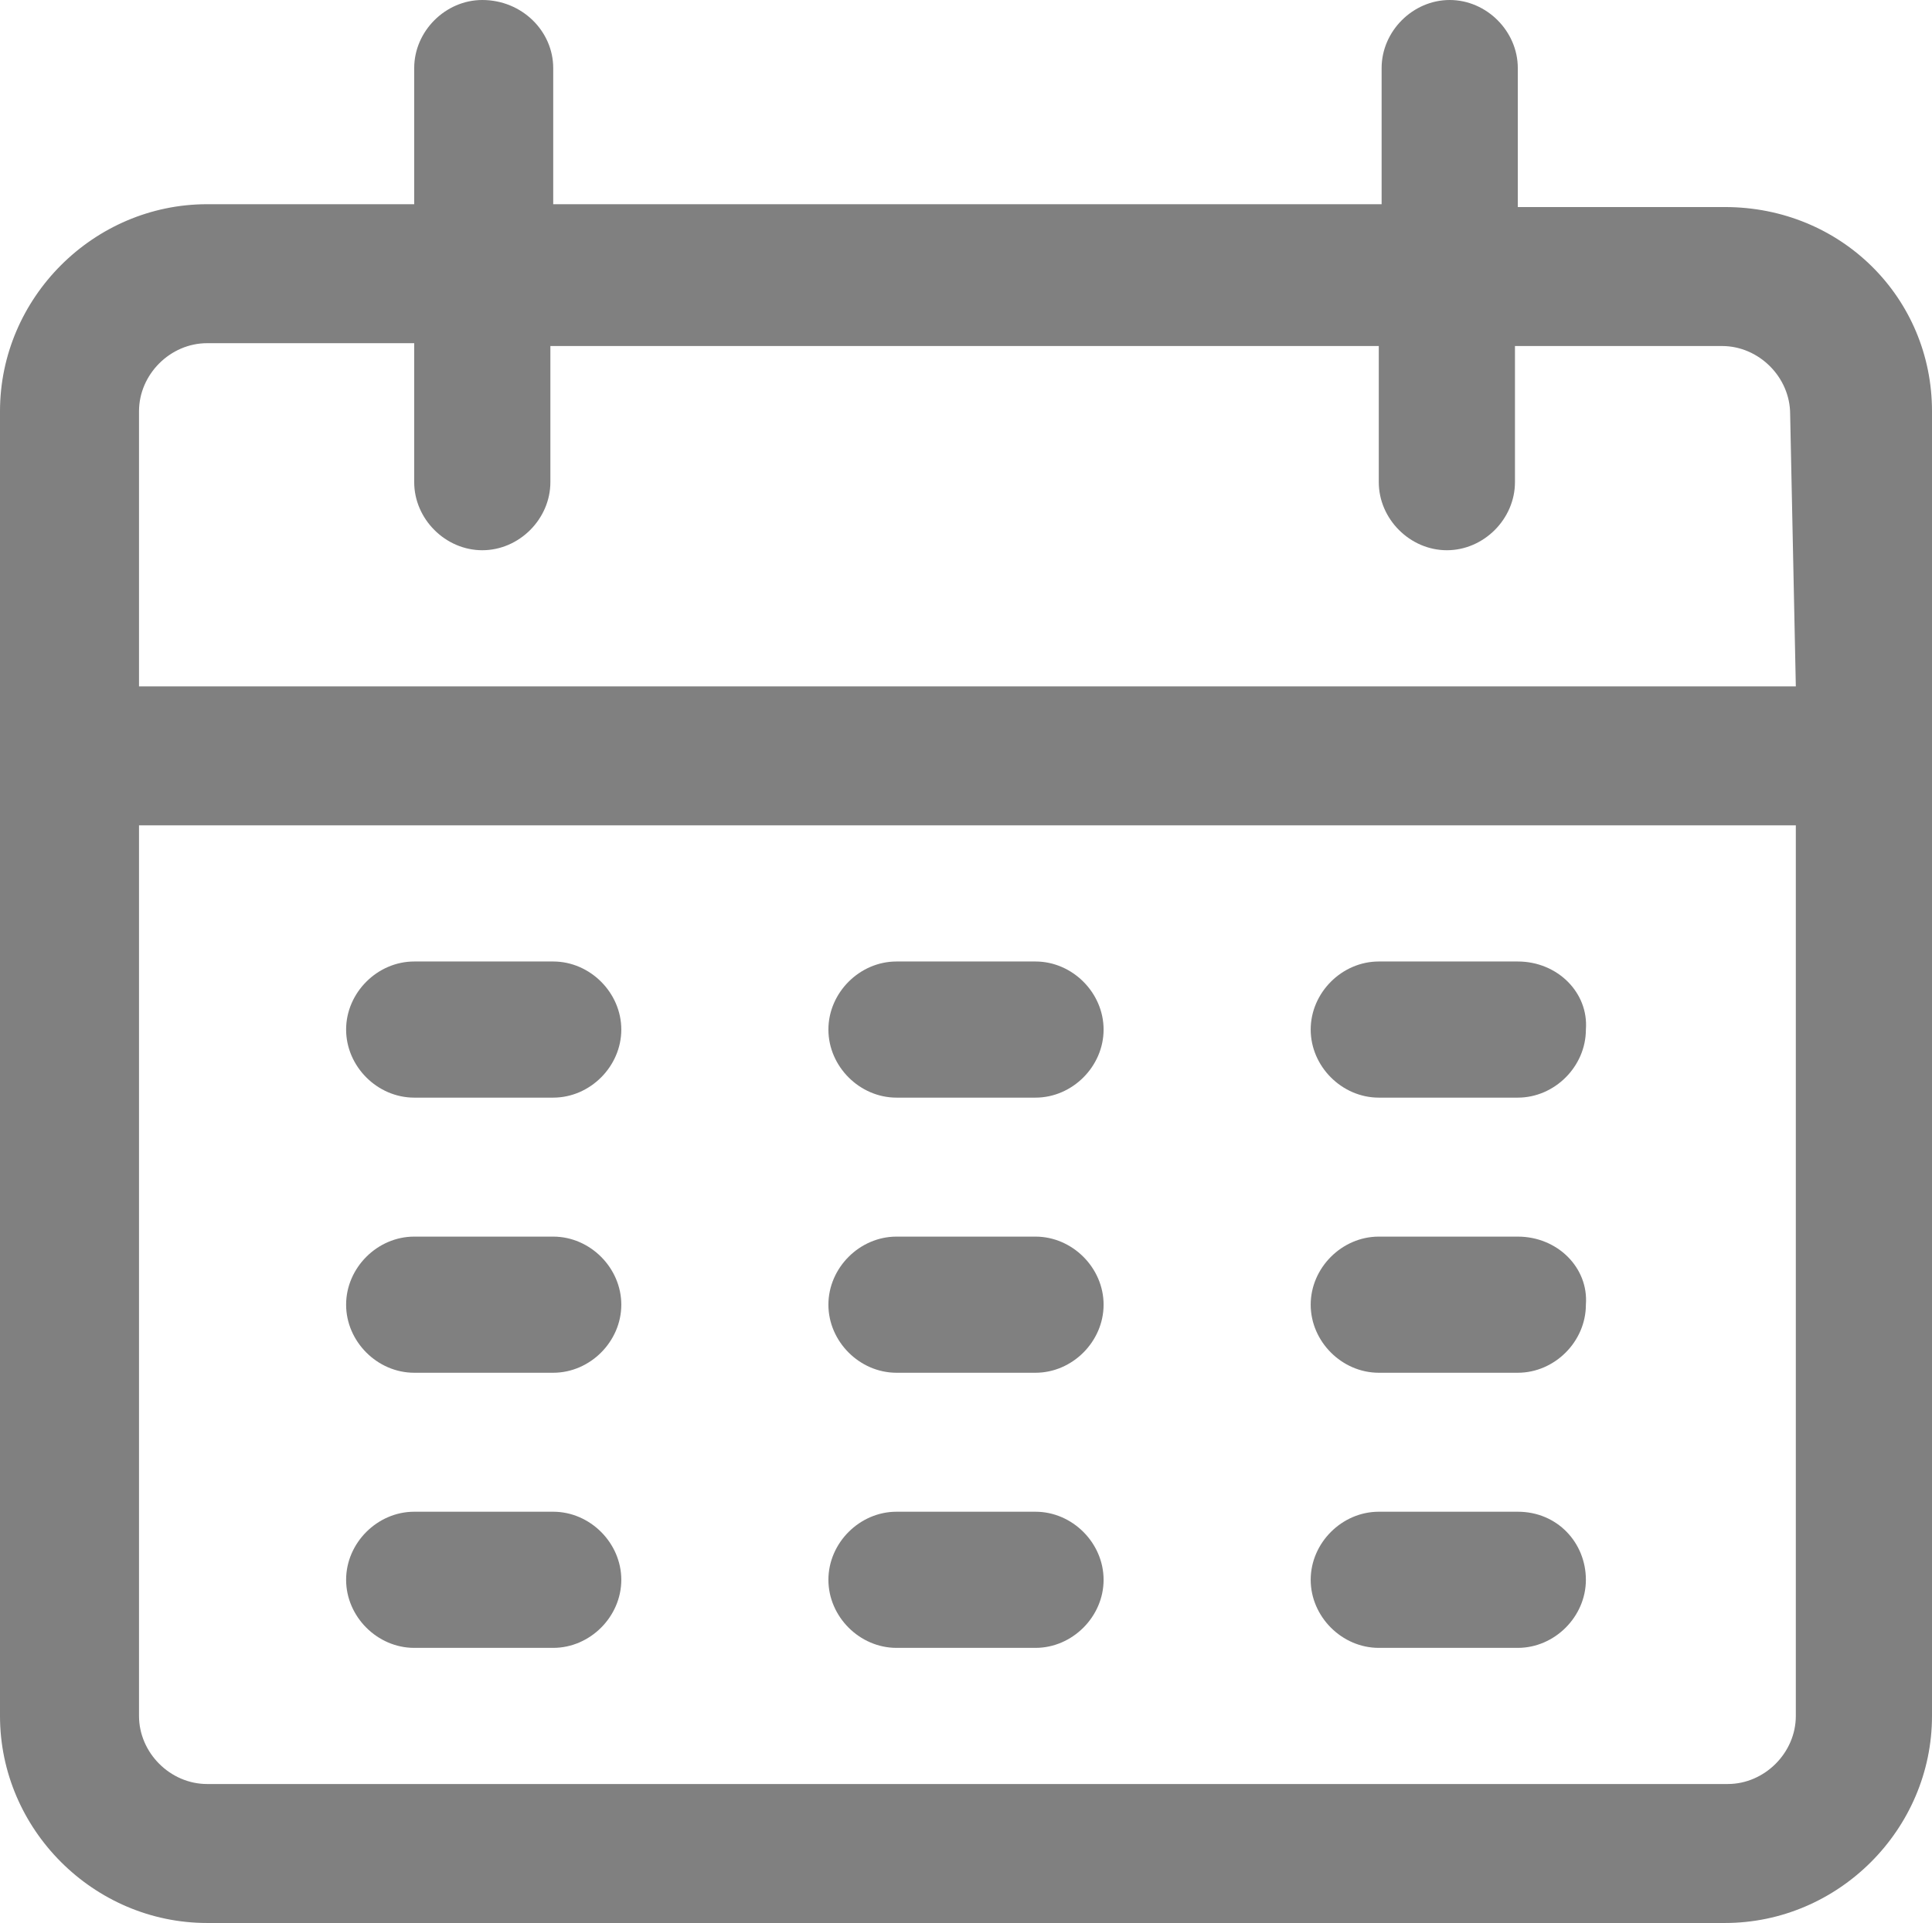 <?xml version="1.0" encoding="utf-8"?>
<!-- Generator: Adobe Illustrator 23.0.0, SVG Export Plug-In . SVG Version: 6.00 Build 0)  -->
<svg version="1.1" id="Layer_1" xmlns="http://www.w3.org/2000/svg" xmlns:xlink="http://www.w3.org/1999/xlink" x="0px" y="0px"
	 viewBox="0 0 68.1 67.8" style="enable-background:new 0 0 68.1 67.8;" xml:space="preserve">
<style type="text/css">
	.st0{fill:#808080;}
</style>
<g>
	<g>
		<g>
			<path class="st0" d="M60.8,7.3h-7.3V2.4c0-1.3-1.1-2.4-2.4-2.4c-1.3,0-2.4,1.1-2.4,2.4v4.8H19.5V2.4C19.5,1.1,18.4,0,17,0
				c-1.3,0-2.4,1.1-2.4,2.4v4.8H7.3c-4,0-7.3,3.3-7.3,7.3v46c0,4,3.3,7.3,7.3,7.3h53.5c4,0,7.3-3.3,7.3-7.3v-46
				C68.1,10.5,64.9,7.3,60.8,7.3z M63.3,60.5c0,1.3-1.1,2.4-2.4,2.4H7.3c-1.3,0-2.4-1.1-2.4-2.4V29.1h58.4V60.5z M63.3,24.2H4.9
				v-9.7c0-1.3,1.1-2.4,2.4-2.4h7.3V17c0,1.3,1.1,2.4,2.4,2.4c1.3,0,2.4-1.1,2.4-2.4v-4.8h29.2V17c0,1.3,1.1,2.4,2.4,2.4
				s2.4-1.1,2.4-2.4v-4.8h7.3c1.3,0,2.4,1.1,2.4,2.4L63.3,24.2L63.3,24.2z"/>
		</g>
	</g>
	<g>
		<g>
			<path class="st0" d="M19.5,33.9h-4.9c-1.3,0-2.4,1.1-2.4,2.4c0,1.3,1.1,2.4,2.4,2.4h4.9c1.3,0,2.4-1.1,2.4-2.4
				C21.9,35,20.8,33.9,19.5,33.9z"/>
		</g>
	</g>
	<g>
		<g>
			<path class="st0" d="M36.5,33.9h-4.9c-1.3,0-2.4,1.1-2.4,2.4c0,1.3,1.1,2.4,2.4,2.4h4.9c1.3,0,2.4-1.1,2.4-2.4
				C38.9,35,37.8,33.9,36.5,33.9z"/>
		</g>
	</g>
	<g>
		<g>
			<path class="st0" d="M53.5,33.9h-4.9c-1.3,0-2.4,1.1-2.4,2.4c0,1.3,1.1,2.4,2.4,2.4h4.9c1.3,0,2.4-1.1,2.4-2.4
				C56,35,54.9,33.9,53.5,33.9z"/>
		</g>
	</g>
	<g>
		<g>
			<path class="st0" d="M19.5,43.6h-4.9c-1.3,0-2.4,1.1-2.4,2.4c0,1.3,1.1,2.4,2.4,2.4h4.9c1.3,0,2.4-1.1,2.4-2.4
				C21.9,44.7,20.8,43.6,19.5,43.6z"/>
		</g>
	</g>
	<g>
		<g>
			<path class="st0" d="M36.5,43.6h-4.9c-1.3,0-2.4,1.1-2.4,2.4c0,1.3,1.1,2.4,2.4,2.4h4.9c1.3,0,2.4-1.1,2.4-2.4
				C38.9,44.7,37.8,43.6,36.5,43.6z"/>
		</g>
	</g>
	<g>
		<g>
			<path class="st0" d="M53.5,43.6h-4.9c-1.3,0-2.4,1.1-2.4,2.4c0,1.3,1.1,2.4,2.4,2.4h4.9c1.3,0,2.4-1.1,2.4-2.4
				C56,44.7,54.9,43.6,53.5,43.6z"/>
		</g>
	</g>
	<g>
		<g>
			<path class="st0" d="M19.5,53.3h-4.9c-1.3,0-2.4,1.1-2.4,2.4s1.1,2.4,2.4,2.4h4.9c1.3,0,2.4-1.1,2.4-2.4
				C21.9,54.4,20.8,53.3,19.5,53.3z"/>
		</g>
	</g>
	<g>
		<g>
			<path class="st0" d="M36.5,53.3h-4.9c-1.3,0-2.4,1.1-2.4,2.4s1.1,2.4,2.4,2.4h4.9c1.3,0,2.4-1.1,2.4-2.4S37.8,53.3,36.5,53.3z"/>
		</g>
	</g>
	<g>
		<g>
			<path class="st0" d="M53.5,53.3h-4.9c-1.3,0-2.4,1.1-2.4,2.4s1.1,2.4,2.4,2.4h4.9c1.3,0,2.4-1.1,2.4-2.4S54.9,53.3,53.5,53.3z"/>
		</g>
	</g>
</g>
</svg>
